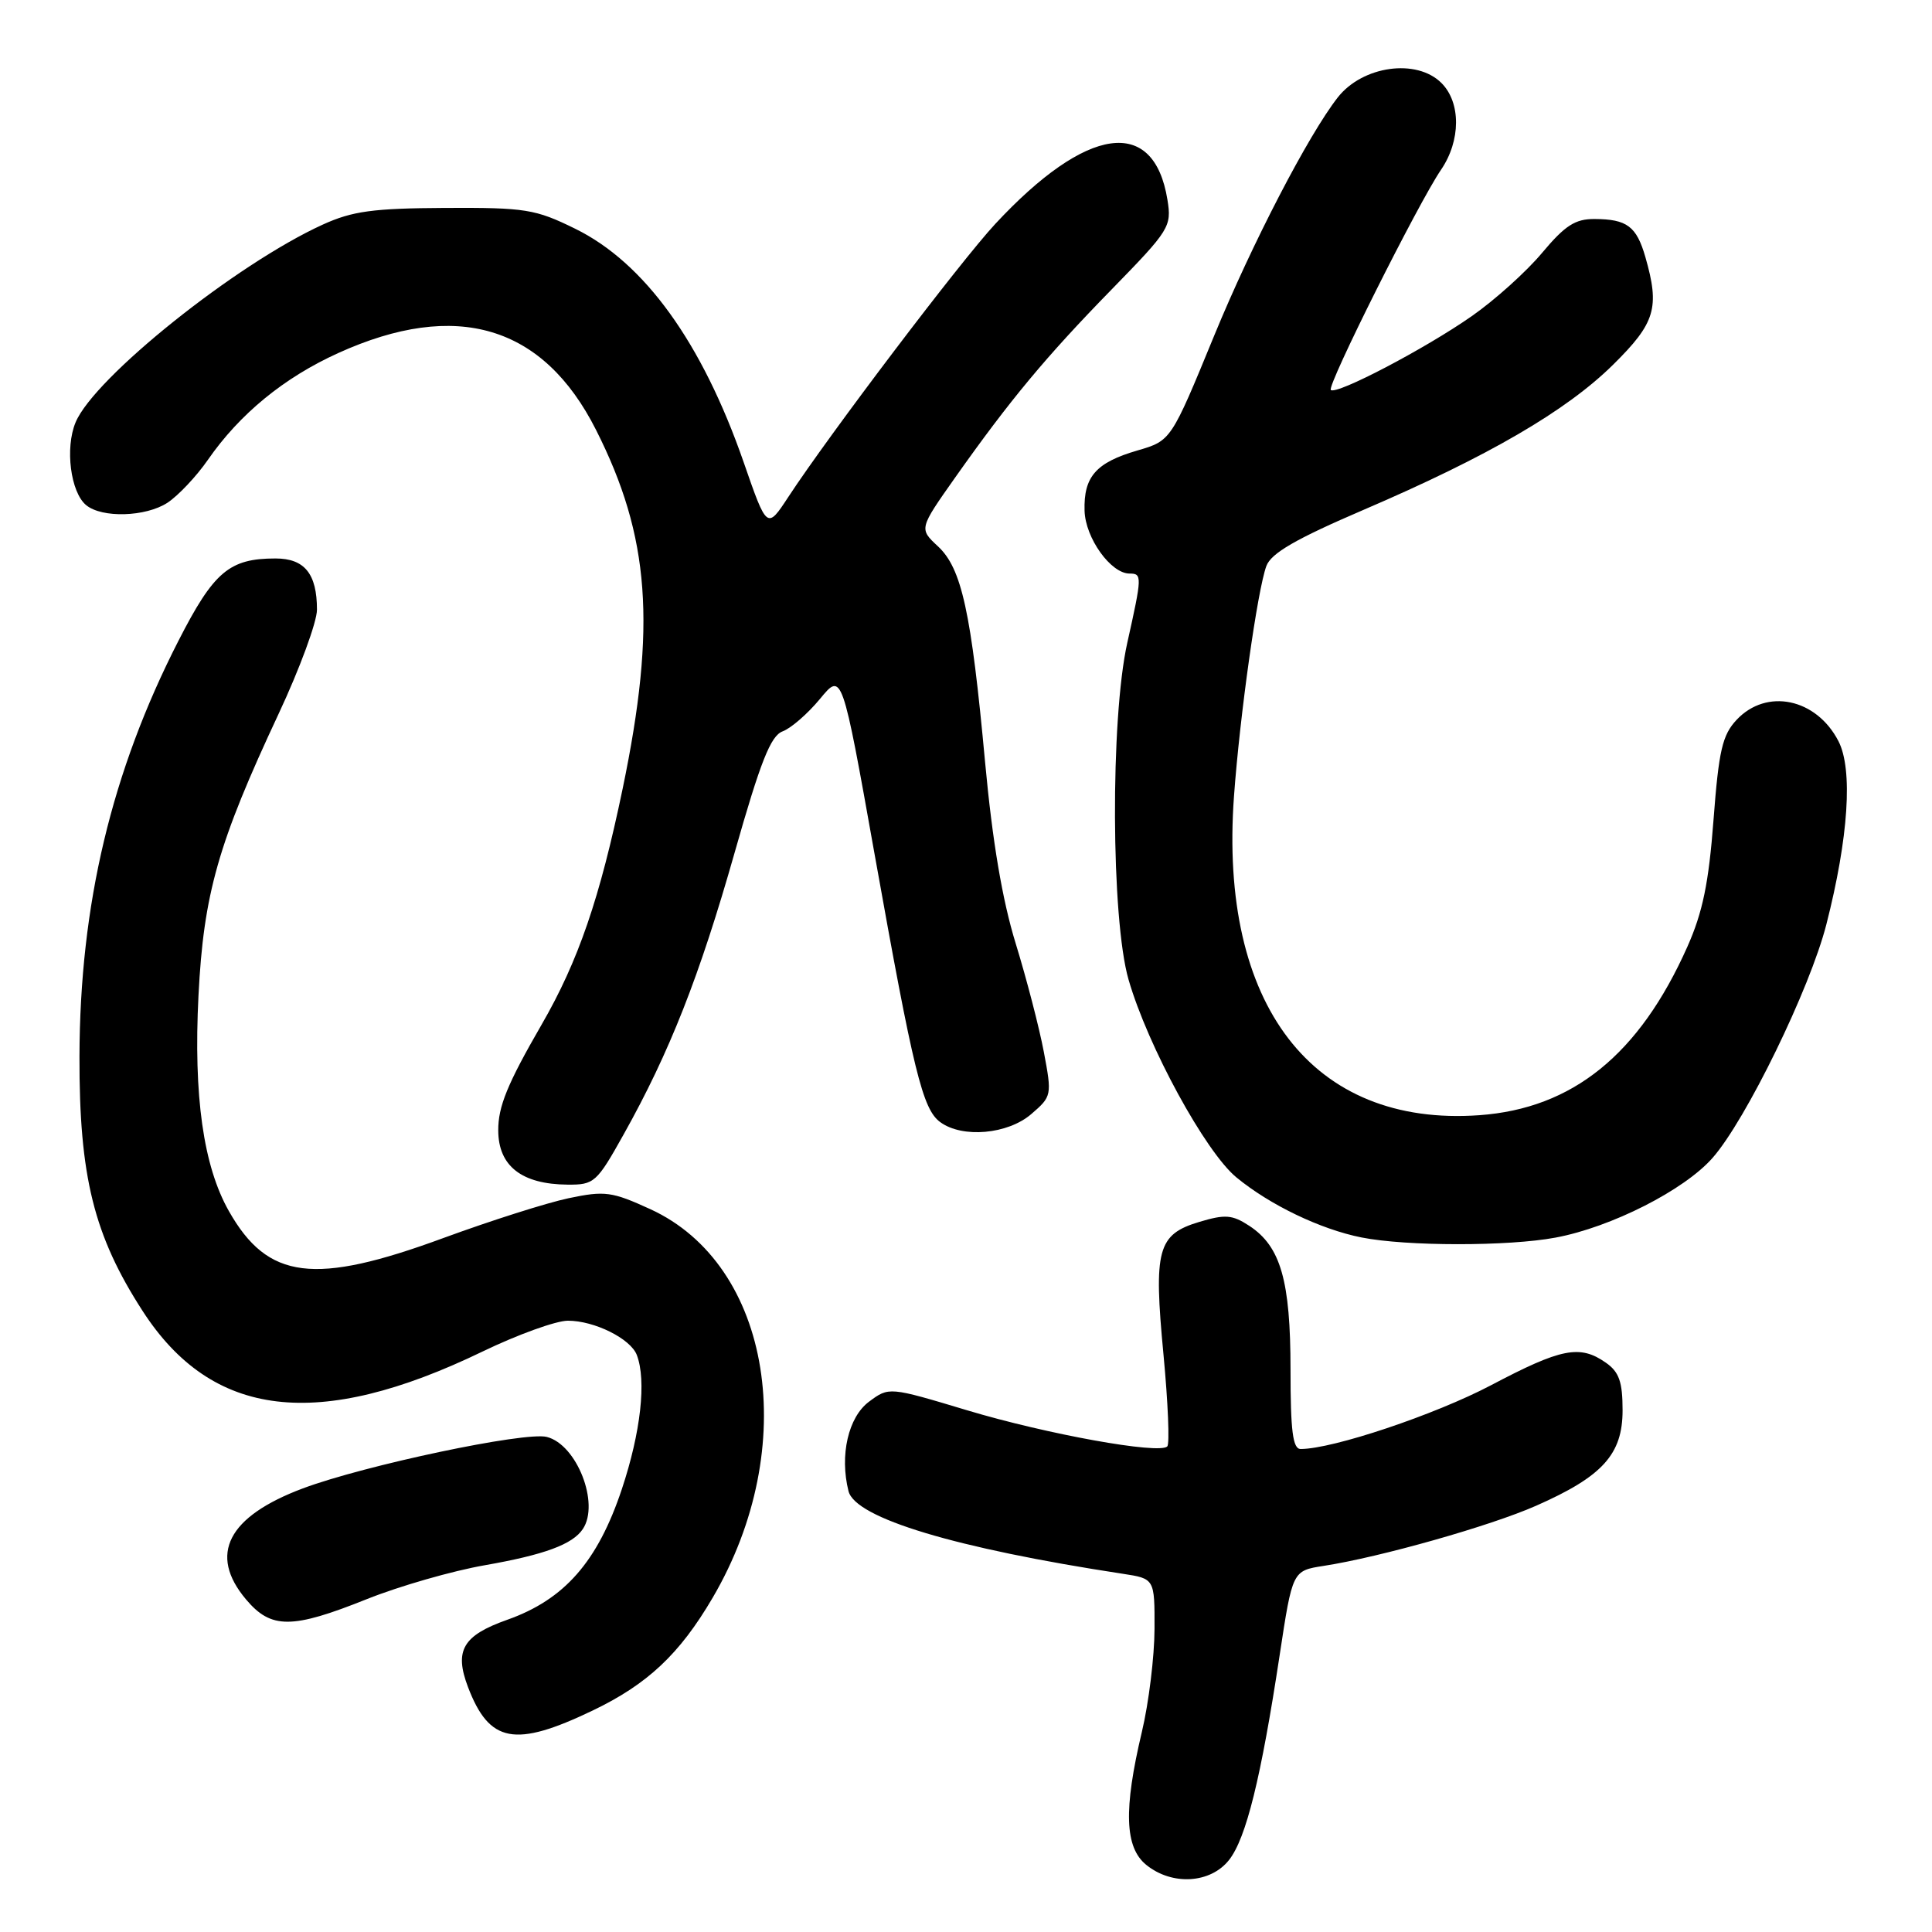 <?xml version="1.0" encoding="UTF-8" standalone="no"?>
<!DOCTYPE svg PUBLIC "-//W3C//DTD SVG 1.1//EN" "http://www.w3.org/Graphics/SVG/1.1/DTD/svg11.dtd" >
<svg xmlns="http://www.w3.org/2000/svg" xmlns:xlink="http://www.w3.org/1999/xlink" version="1.1" viewBox="0 0 256 256">
 <g >
 <path fill="currentColor"
d=" M 162.86 246.45 C 165.12 243.57 167.09 235.61 169.56 219.32 C 171.26 208.13 171.26 208.13 175.38 207.49 C 182.90 206.33 197.50 202.19 203.54 199.52 C 212.36 195.63 215.00 192.71 215.00 186.87 C 215.00 183.09 214.54 181.79 212.78 180.56 C 209.34 178.15 206.88 178.64 197.57 183.55 C 190.14 187.46 176.61 192.00 172.34 192.00 C 171.30 192.00 171.00 189.60 171.00 181.47 C 171.00 169.69 169.70 165.16 165.54 162.43 C 163.28 160.95 162.34 160.88 158.91 161.91 C 153.38 163.57 152.84 165.56 154.17 179.51 C 154.77 185.86 155.00 191.33 154.67 191.66 C 153.60 192.73 138.70 190.04 128.15 186.87 C 117.80 183.76 117.80 183.76 115.15 185.73 C 112.40 187.78 111.24 192.83 112.43 197.58 C 113.33 201.16 126.60 205.15 148.75 208.53 C 153.00 209.18 153.00 209.18 152.98 215.84 C 152.97 219.50 152.22 225.65 151.30 229.50 C 148.86 239.79 149.03 244.80 151.89 247.11 C 155.31 249.88 160.40 249.58 162.86 246.45 Z  M 78.54 226.65 C 85.80 223.17 90.06 219.17 94.43 211.71 C 106.15 191.72 102.28 167.60 86.17 160.22 C 81.08 157.89 80.15 157.76 75.34 158.77 C 72.45 159.38 65.01 161.75 58.79 164.03 C 41.63 170.35 35.49 169.58 30.33 160.48 C 26.94 154.50 25.63 145.23 26.30 131.92 C 26.98 118.44 28.89 111.73 36.93 94.56 C 39.72 88.60 42.00 82.40 42.00 80.79 C 42.00 76.03 40.36 74.00 36.51 74.00 C 30.39 74.00 28.33 75.74 23.65 84.90 C 14.77 102.26 10.58 119.88 10.53 140.00 C 10.49 155.89 12.44 163.72 18.89 173.70 C 28.10 187.96 42.13 189.63 63.95 179.08 C 68.59 176.84 73.68 175.00 75.25 175.00 C 78.77 175.00 83.55 177.38 84.38 179.54 C 85.67 182.92 84.91 189.77 82.40 197.31 C 79.19 206.94 74.79 211.95 67.21 214.63 C 61.33 216.71 60.17 218.69 62.01 223.54 C 64.84 230.96 68.22 231.60 78.54 226.65 Z  M 48.64 211.88 C 52.92 210.17 59.94 208.15 64.25 207.40 C 72.12 206.02 75.88 204.64 77.23 202.60 C 79.49 199.22 76.43 191.40 72.45 190.40 C 69.56 189.67 48.34 194.15 40.13 197.22 C 30.18 200.95 27.59 205.98 32.59 211.92 C 35.92 215.88 38.66 215.88 48.64 211.88 Z  M 206.11 163.99 C 213.48 162.62 223.19 157.69 226.93 153.42 C 231.36 148.38 239.82 131.02 242.00 122.50 C 244.94 111.00 245.54 101.94 243.60 98.20 C 240.67 92.53 234.08 91.15 230.11 95.38 C 228.22 97.40 227.75 99.42 227.05 108.63 C 226.42 116.98 225.62 120.88 223.58 125.46 C 217.22 139.73 208.39 146.88 196.02 147.77 C 173.92 149.35 161.49 133.19 163.51 105.50 C 164.29 94.76 166.62 78.19 167.80 75.00 C 168.43 73.30 171.70 71.41 180.67 67.56 C 197.19 60.47 207.54 54.45 213.75 48.32 C 219.35 42.79 219.95 40.78 218.02 34.06 C 216.85 29.99 215.58 29.04 211.30 29.02 C 208.72 29.00 207.37 29.88 204.33 33.51 C 202.26 35.99 198.07 39.76 195.03 41.88 C 188.86 46.20 177.05 52.38 176.34 51.67 C 175.80 51.14 187.93 26.91 190.94 22.50 C 193.57 18.65 193.60 13.60 191.00 11.00 C 187.71 7.71 180.55 8.71 177.26 12.91 C 173.37 17.88 165.90 32.28 160.90 44.44 C 155.17 58.39 155.17 58.39 150.72 59.69 C 145.22 61.29 143.58 63.16 143.71 67.67 C 143.81 71.29 147.19 76.00 149.67 76.00 C 151.35 76.00 151.34 76.35 149.37 85.18 C 147.12 95.26 147.22 121.79 149.54 129.81 C 152.09 138.63 159.72 152.63 163.83 156.01 C 168.27 159.67 174.98 162.89 180.41 163.97 C 186.34 165.15 199.87 165.16 206.11 163.99 Z  M 82.64 150.31 C 88.72 139.45 92.70 129.33 97.33 113.02 C 100.78 100.87 102.12 97.50 103.70 96.91 C 104.81 96.50 107.03 94.57 108.65 92.61 C 111.58 89.05 111.58 89.05 115.89 113.20 C 121.05 142.08 122.25 146.98 124.59 148.69 C 127.53 150.84 133.53 150.31 136.65 147.62 C 139.37 145.28 139.40 145.14 138.31 139.37 C 137.70 136.14 136.02 129.68 134.58 125.00 C 132.81 119.25 131.50 111.48 130.53 101.00 C 128.69 81.04 127.43 75.30 124.27 72.38 C 121.78 70.06 121.78 70.06 126.56 63.28 C 133.82 53.01 138.56 47.30 147.32 38.33 C 154.98 30.48 155.27 30.02 154.69 26.46 C 152.89 15.36 144.01 16.62 131.87 29.68 C 127.27 34.63 109.89 57.56 104.47 65.83 C 101.63 70.16 101.63 70.16 98.53 61.22 C 93.02 45.38 85.39 34.81 76.22 30.31 C 70.93 27.71 69.64 27.50 59.00 27.55 C 49.44 27.60 46.70 27.97 42.77 29.76 C 31.30 34.98 12.46 50.05 10.01 55.98 C 8.60 59.37 9.35 65.22 11.41 66.93 C 13.51 68.67 19.31 68.50 22.20 66.61 C 23.62 65.67 26.03 63.12 27.54 60.94 C 31.76 54.85 37.63 50.04 44.82 46.78 C 60.48 39.68 71.99 43.11 78.98 56.97 C 86.12 71.10 86.99 82.88 82.51 104.48 C 79.48 119.03 76.64 127.33 71.77 135.76 C 67.23 143.62 66.00 146.63 66.02 149.80 C 66.04 154.51 69.13 156.92 75.20 156.97 C 78.74 157.00 79.07 156.70 82.64 150.31 Z "/>
</g>
</svg>